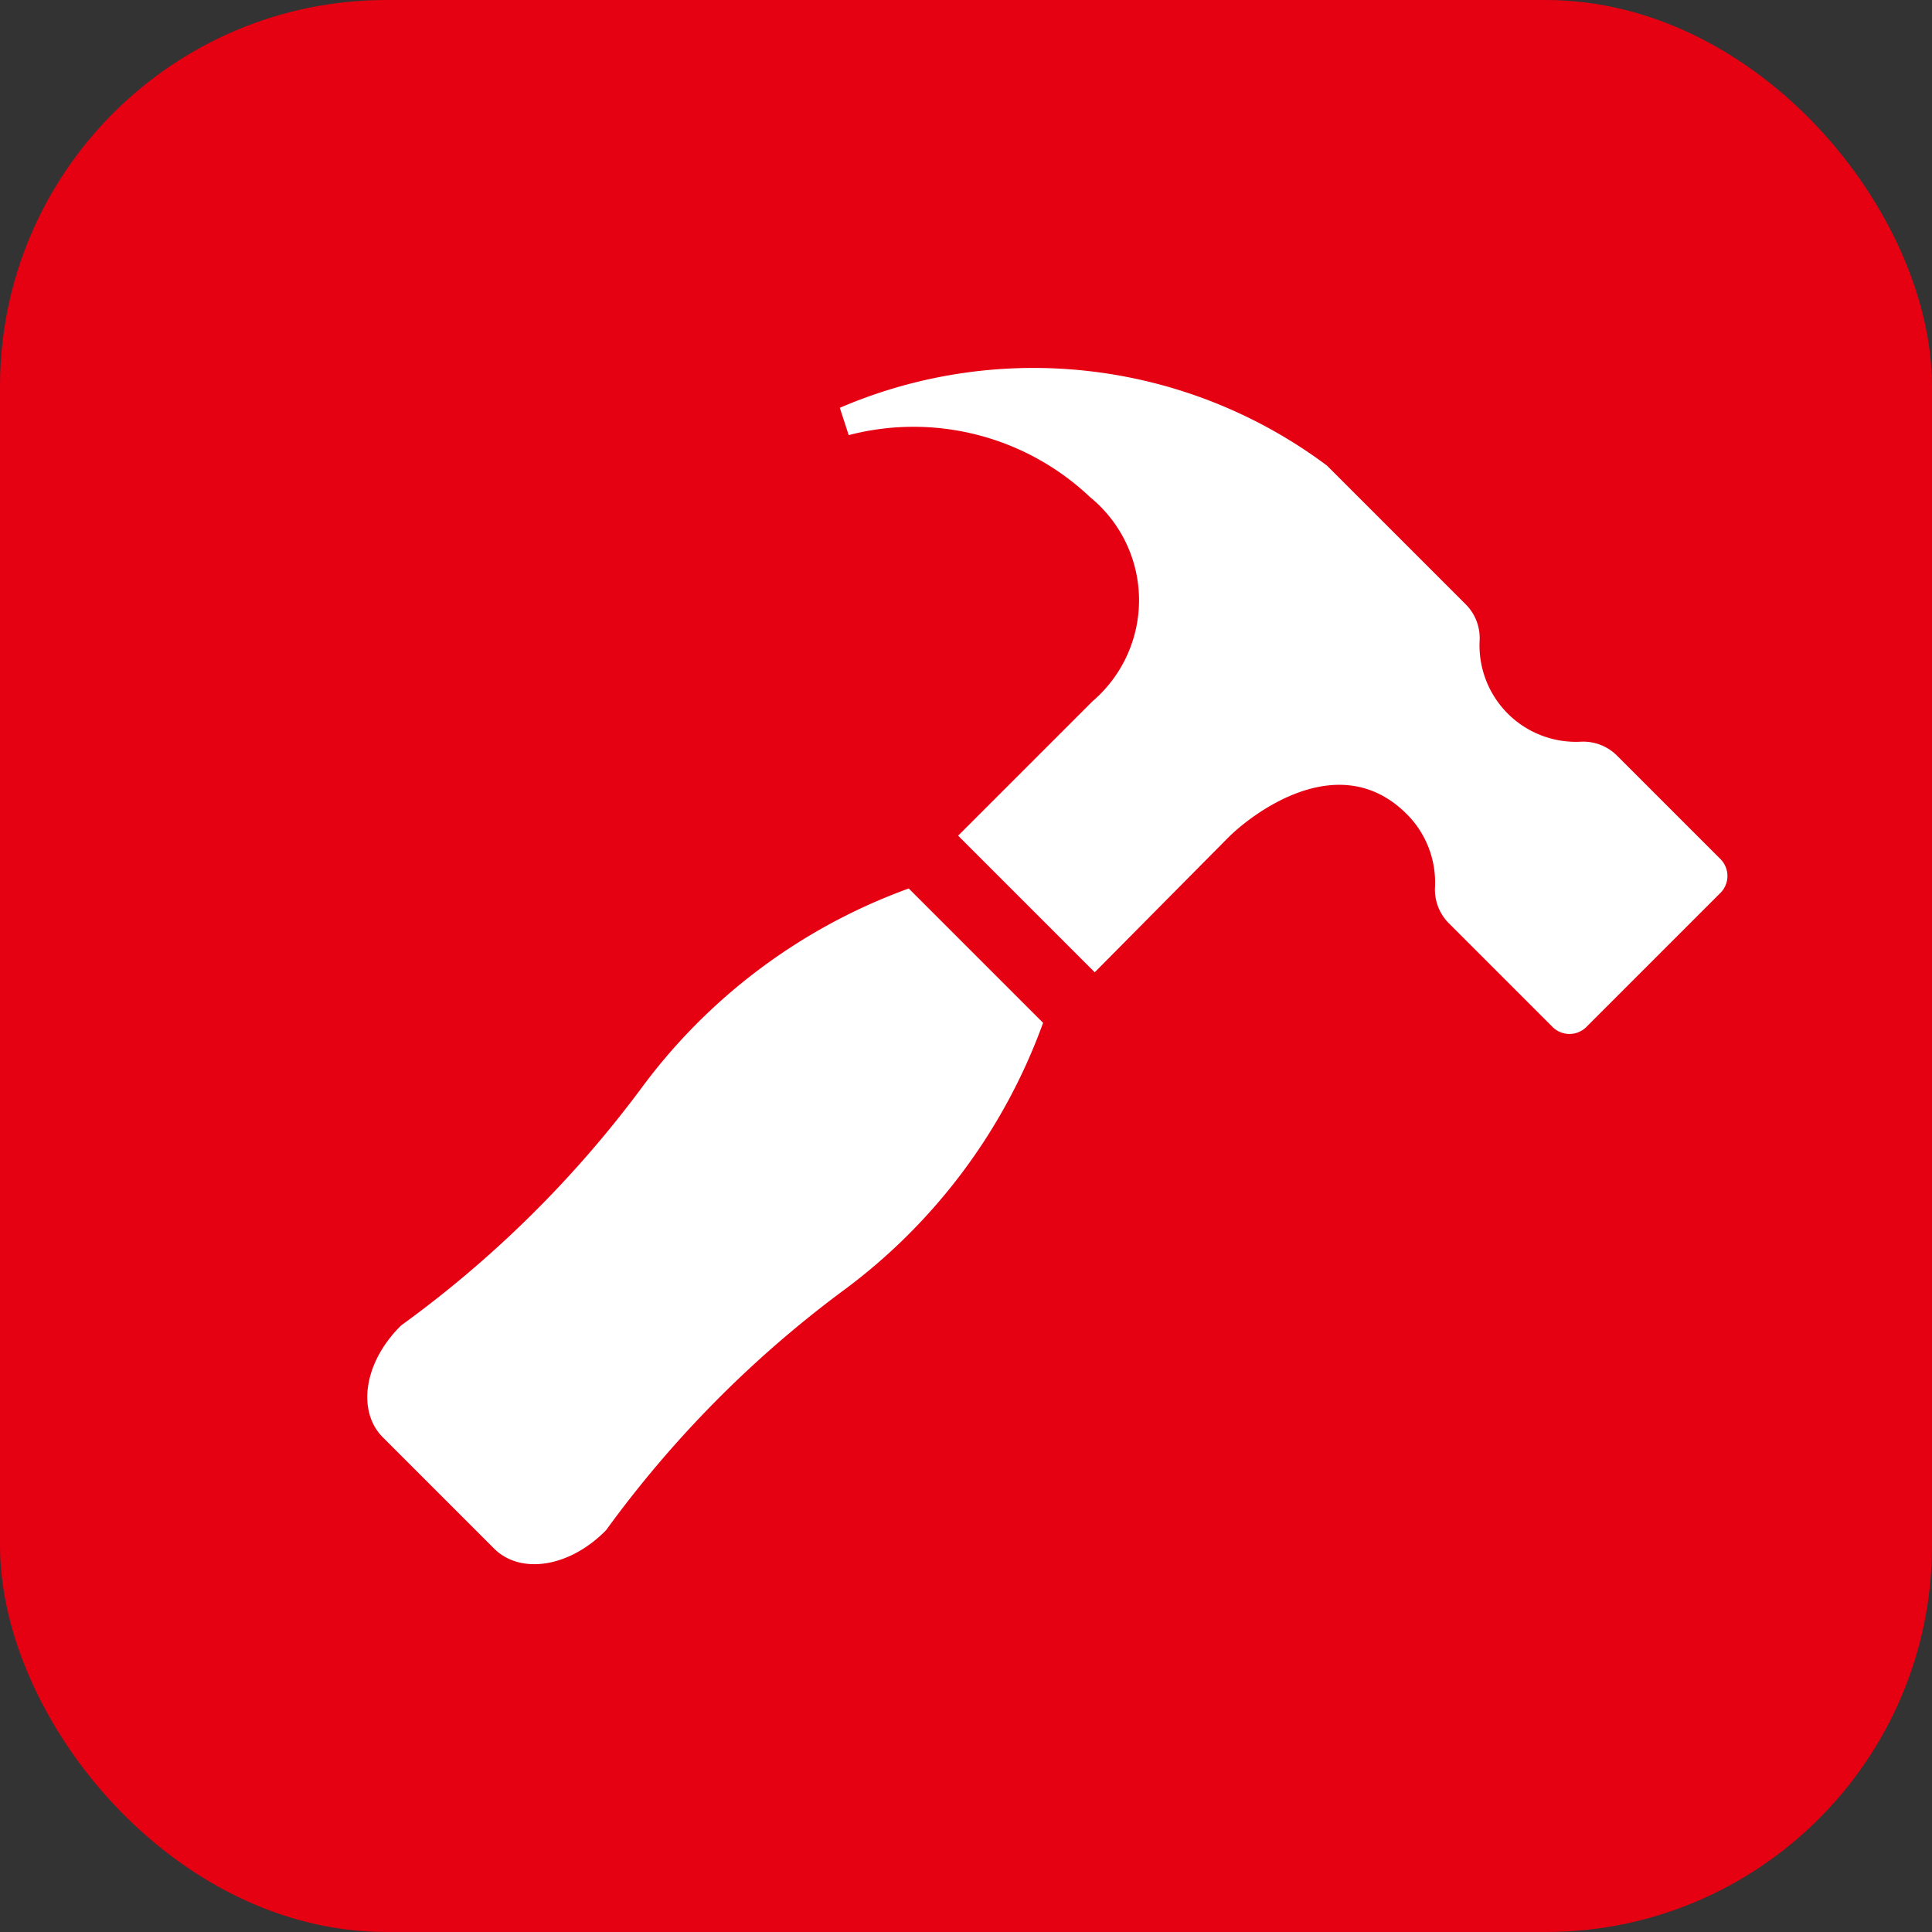 <svg id="组_3172" data-name="组 3172" xmlns="http://www.w3.org/2000/svg" width="20" height="20" viewBox="0 0 20 20">
  <rect x="0" y="0" width="20" height="20" fill="#333333" stroke="none"/>
  <rect id="矩形_259" data-name="矩形 259" width="20" height="20" rx="4" fill="#E50012"/>
  <g id="组_3173" data-name="组 3173" transform="translate(-34.531 -43.448) rotate(45)">
    <g id="组_3163" data-name="组 3163" transform="translate(64.272)">
      <g id="组_3162" data-name="组 3162" transform="translate(0)">
        <path id="路径_2174" data-name="路径 2174" d="M64.272,3.143h0l.265.135a2.657,2.657,0,0,1,2.222-1.313A1.377,1.377,0,0,1,68.27,3.442V5.409h2l-.009-1.967c0-.315.133-1.475,1.135-1.475a1,1,0,0,1,.744.331.493.493,0,0,0,.367.16h1.512a.248.248,0,0,0,.25-.246V.246A.248.248,0,0,0,74.022,0H72.51a.494.494,0,0,0-.367.16A1,1,0,0,1,71.4.492,1,1,0,0,1,70.656.16.493.493,0,0,0,70.29,0H68.262A5.073,5.073,0,0,0,64.272,3.143Z" transform="translate(-64.272 0)" fill="#fff"/>
      </g>
    </g>
    <g id="组_3165" data-name="组 3165" transform="translate(67.751 6.157)">
      <g id="组_3164" data-name="组 3164">
        <path id="路径_2175" data-name="路径 2175" d="M177.494,195.442A5.972,5.972,0,0,0,177,192h-1.967a5.968,5.968,0,0,0-.492,3.442,11.5,11.5,0,0,1-.025,3.471c-.005.548.307.954.685.954h1.629c.379,0,.69-.406.685-.954A11.5,11.5,0,0,1,177.494,195.442Z" transform="translate(-174.489 -192)" fill="#fff"/>
      </g>
    </g>
  </g>
</svg>
